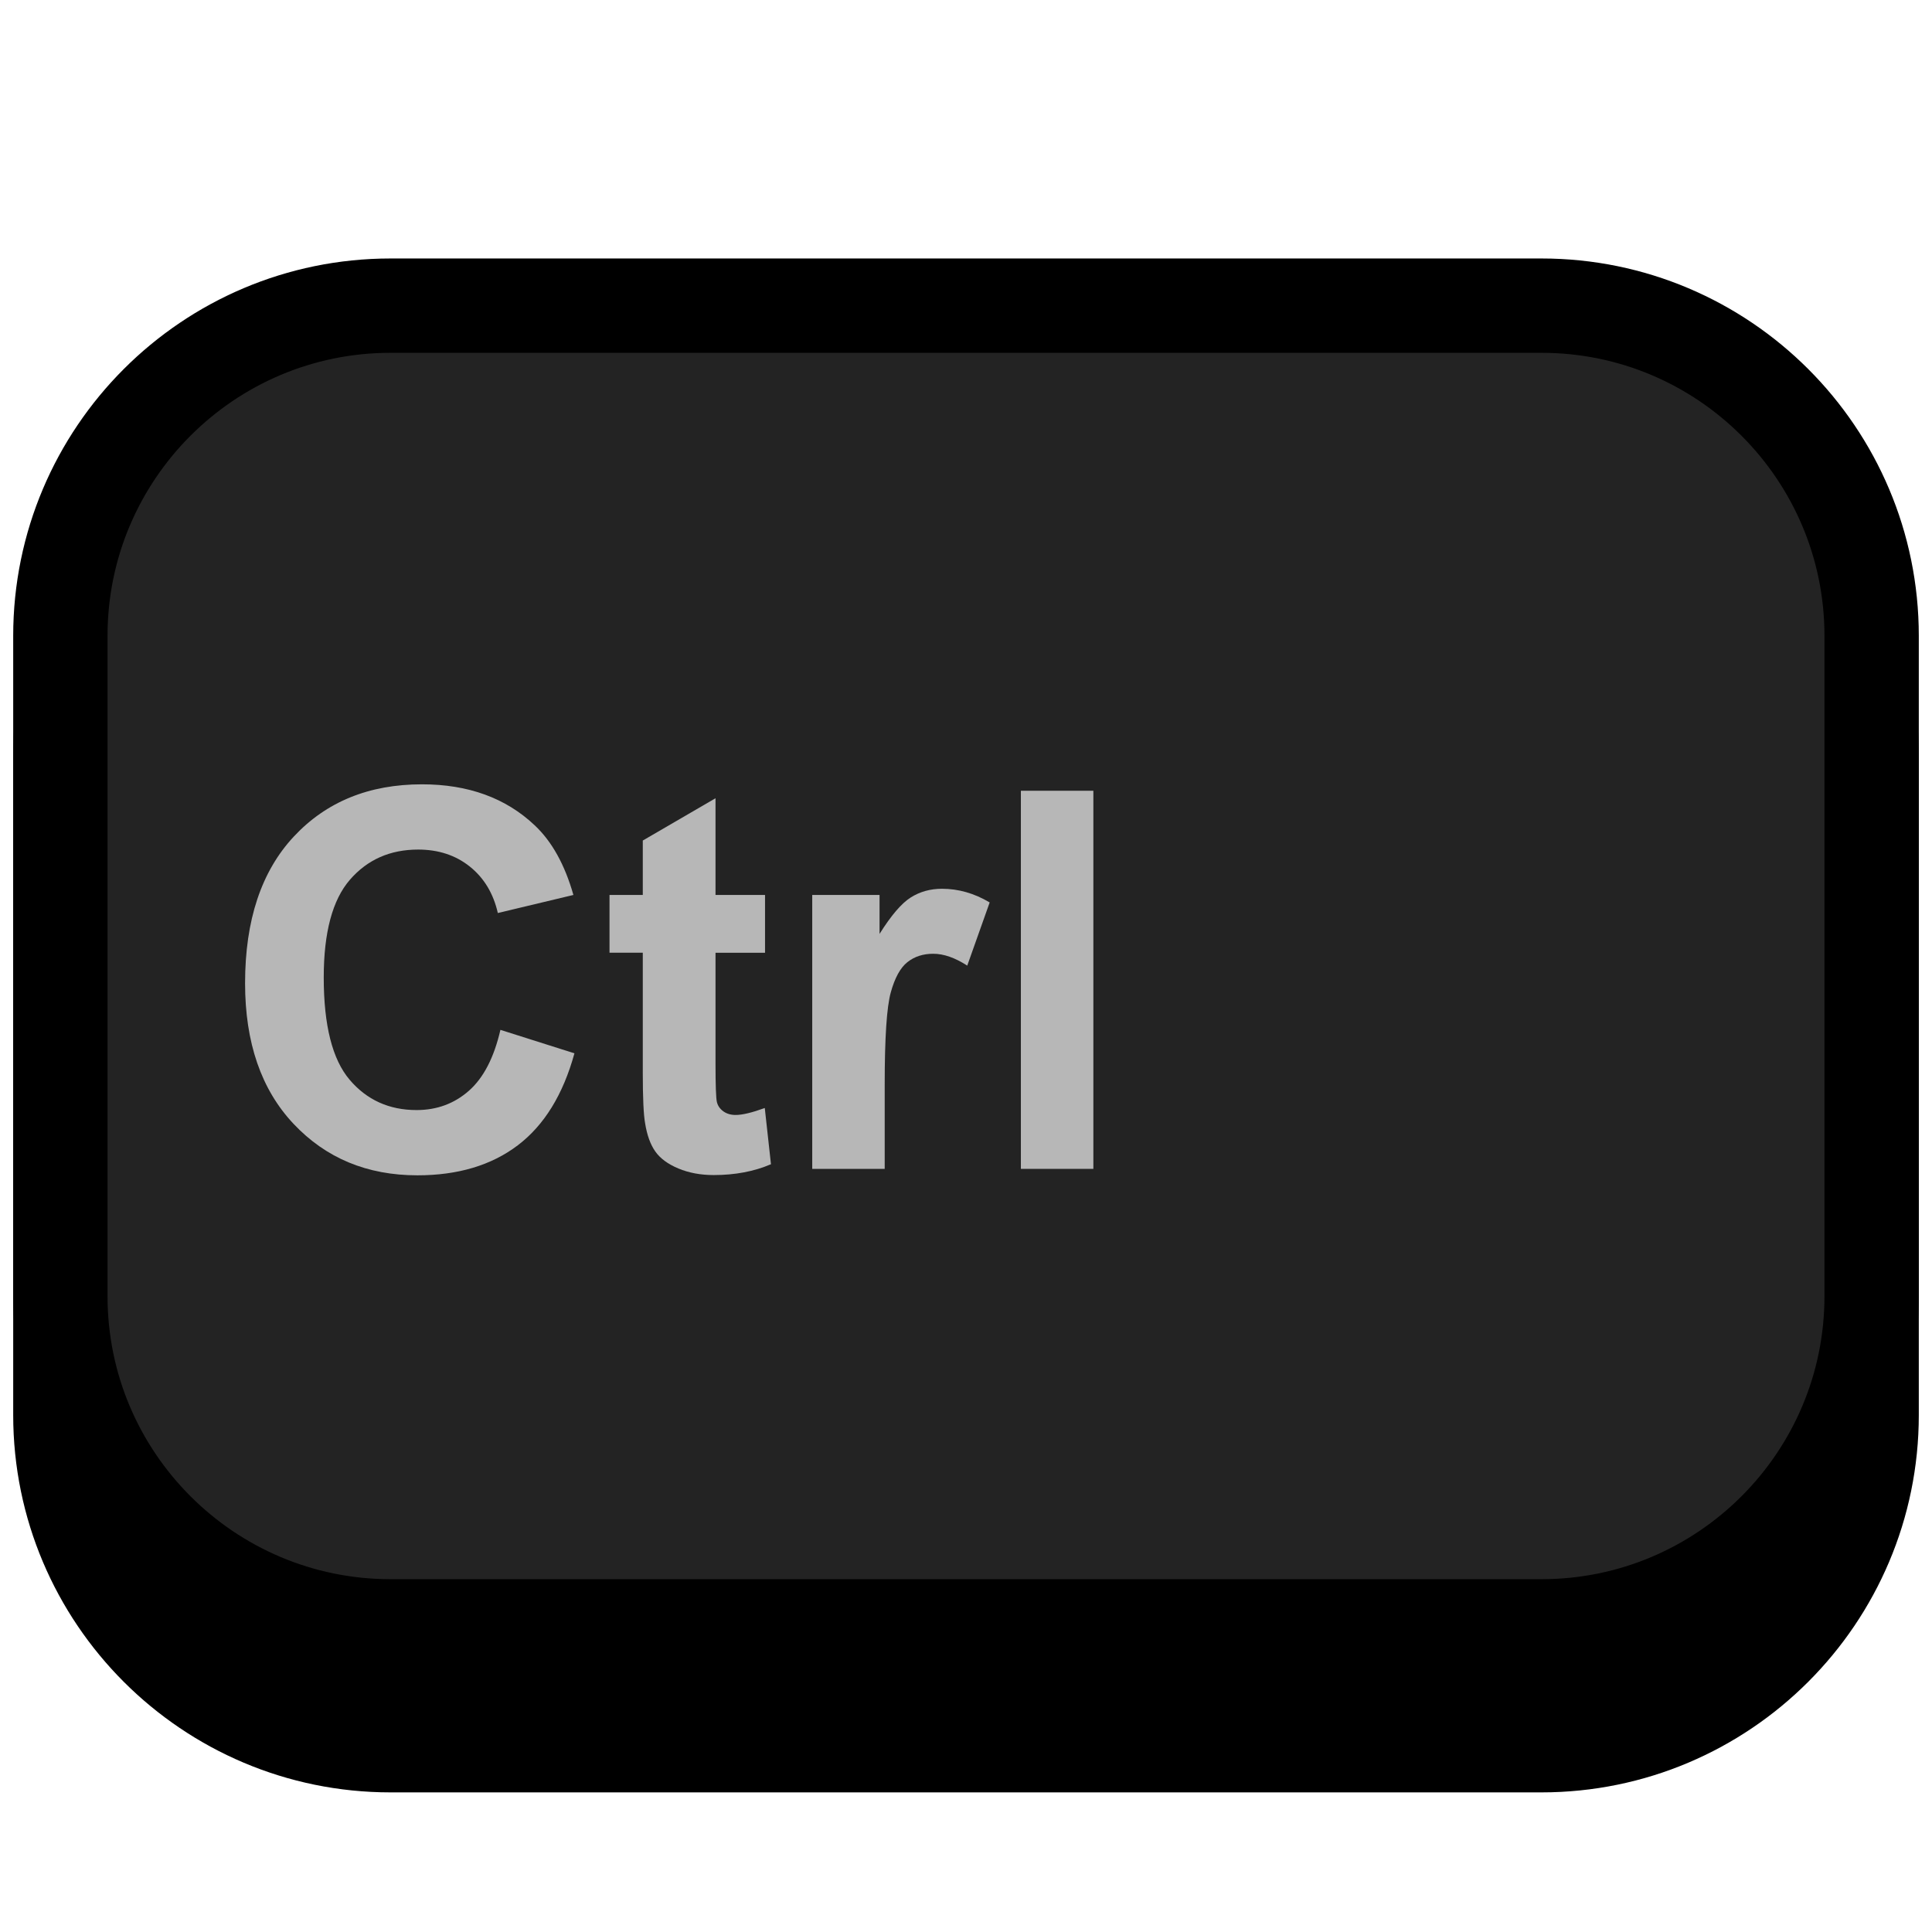<?xml version="1.0" encoding="UTF-8" standalone="no"?><!DOCTYPE svg PUBLIC "-//W3C//DTD SVG 1.1//EN" "http://www.w3.org/Graphics/SVG/1.1/DTD/svg11.dtd"><svg width="100%" height="100%" viewBox="0 0 1024 1024" version="1.1" xmlns="http://www.w3.org/2000/svg" xmlns:xlink="http://www.w3.org/1999/xlink" xml:space="preserve" xmlns:serif="http://www.serif.com/" style="fill-rule:evenodd;clip-rule:evenodd;stroke-linecap:round;stroke-linejoin:round;stroke-miterlimit:1.5;"><g id="Key_Wide"><path d="M992.003,400l-0,350c-0,96.585 -78.415,175 -175,175l-610.006,0c-96.585,0 -175,-78.415 -175,-175l0,-350c0,-96.585 78.415,-175 175,-175l610.006,0c96.585,0 175,78.415 175,175Z" style="stroke:#000;stroke-width:50px;"/><path d="M992.003,337l-0,350c-0,96.585 -78.415,175 -175,175l-610.006,-0c-96.585,-0 -175,-78.415 -175,-175l0,-350c0,-96.585 78.415,-175 175,-175l610.006,-0c96.585,-0 175,78.415 175,175Z" style="fill:#232323;stroke:#000;stroke-width:50px;"/><path d="M265.229,545.842l39.233,12.44c-6.015,21.872 -16.017,38.117 -30.006,48.734c-13.989,10.617 -31.738,15.926 -53.245,15.926c-26.611,-0 -48.483,-9.091 -65.616,-27.272c-17.133,-18.181 -25.7,-43.038 -25.7,-74.57c-0,-33.355 8.612,-59.26 25.836,-77.715c17.225,-18.454 39.871,-27.681 67.941,-27.681c24.515,-0 44.427,7.245 59.738,21.735c9.113,8.567 15.948,20.87 20.505,36.909l-40.054,9.569c-2.369,-10.389 -7.313,-18.591 -14.832,-24.606c-7.518,-6.015 -16.654,-9.022 -27.408,-9.022c-14.855,-0 -26.907,5.331 -36.157,15.994c-9.25,10.662 -13.875,27.932 -13.875,51.809c-0,25.335 4.556,43.38 13.67,54.134c9.113,10.753 20.96,16.13 35.542,16.13c10.754,0 20.004,-3.417 27.75,-10.252c7.746,-6.835 13.306,-17.589 16.678,-32.262Z" style="fill:#b7b7b7;fill-rule:nonzero;"/><path d="M405.483,474.348l0,30.621l-26.246,0l-0,58.508c-0,11.847 0.25,18.751 0.752,20.71c0.501,1.959 1.64,3.577 3.417,4.853c1.777,1.276 3.942,1.914 6.493,1.914c3.555,-0 8.704,-1.231 15.448,-3.691l3.28,29.8c-8.931,3.828 -19.047,5.742 -30.347,5.742c-6.926,-0 -13.169,-1.162 -18.728,-3.486c-5.559,-2.324 -9.638,-5.331 -12.235,-9.022c-2.597,-3.691 -4.397,-8.681 -5.399,-14.969c-0.821,-4.465 -1.231,-13.488 -1.231,-27.067l0,-63.292l-17.634,0l-0,-30.621l17.634,0l0,-28.844l38.55,-22.419l-0,51.263l26.246,0Z" style="fill:#b7b7b7;fill-rule:nonzero;"/><path d="M468.912,619.524l-38.413,0l0,-145.176l35.679,0l0,20.642c6.106,-9.751 11.597,-16.176 16.473,-19.275c4.875,-3.098 10.412,-4.648 16.609,-4.648c8.749,0 17.179,2.415 25.289,7.245l-11.893,33.492c-6.47,-4.192 -12.485,-6.288 -18.044,-6.288c-5.377,-0 -9.934,1.481 -13.67,4.443c-3.737,2.961 -6.676,8.316 -8.817,16.062c-2.142,7.746 -3.213,23.968 -3.213,48.665l0,44.838Z" style="fill:#b7b7b7;fill-rule:nonzero;"/><rect x="541.09" y="419.121" width="38.413" height="200.403" style="fill:#b7b7b7;fill-rule:nonzero;"/></g></svg>